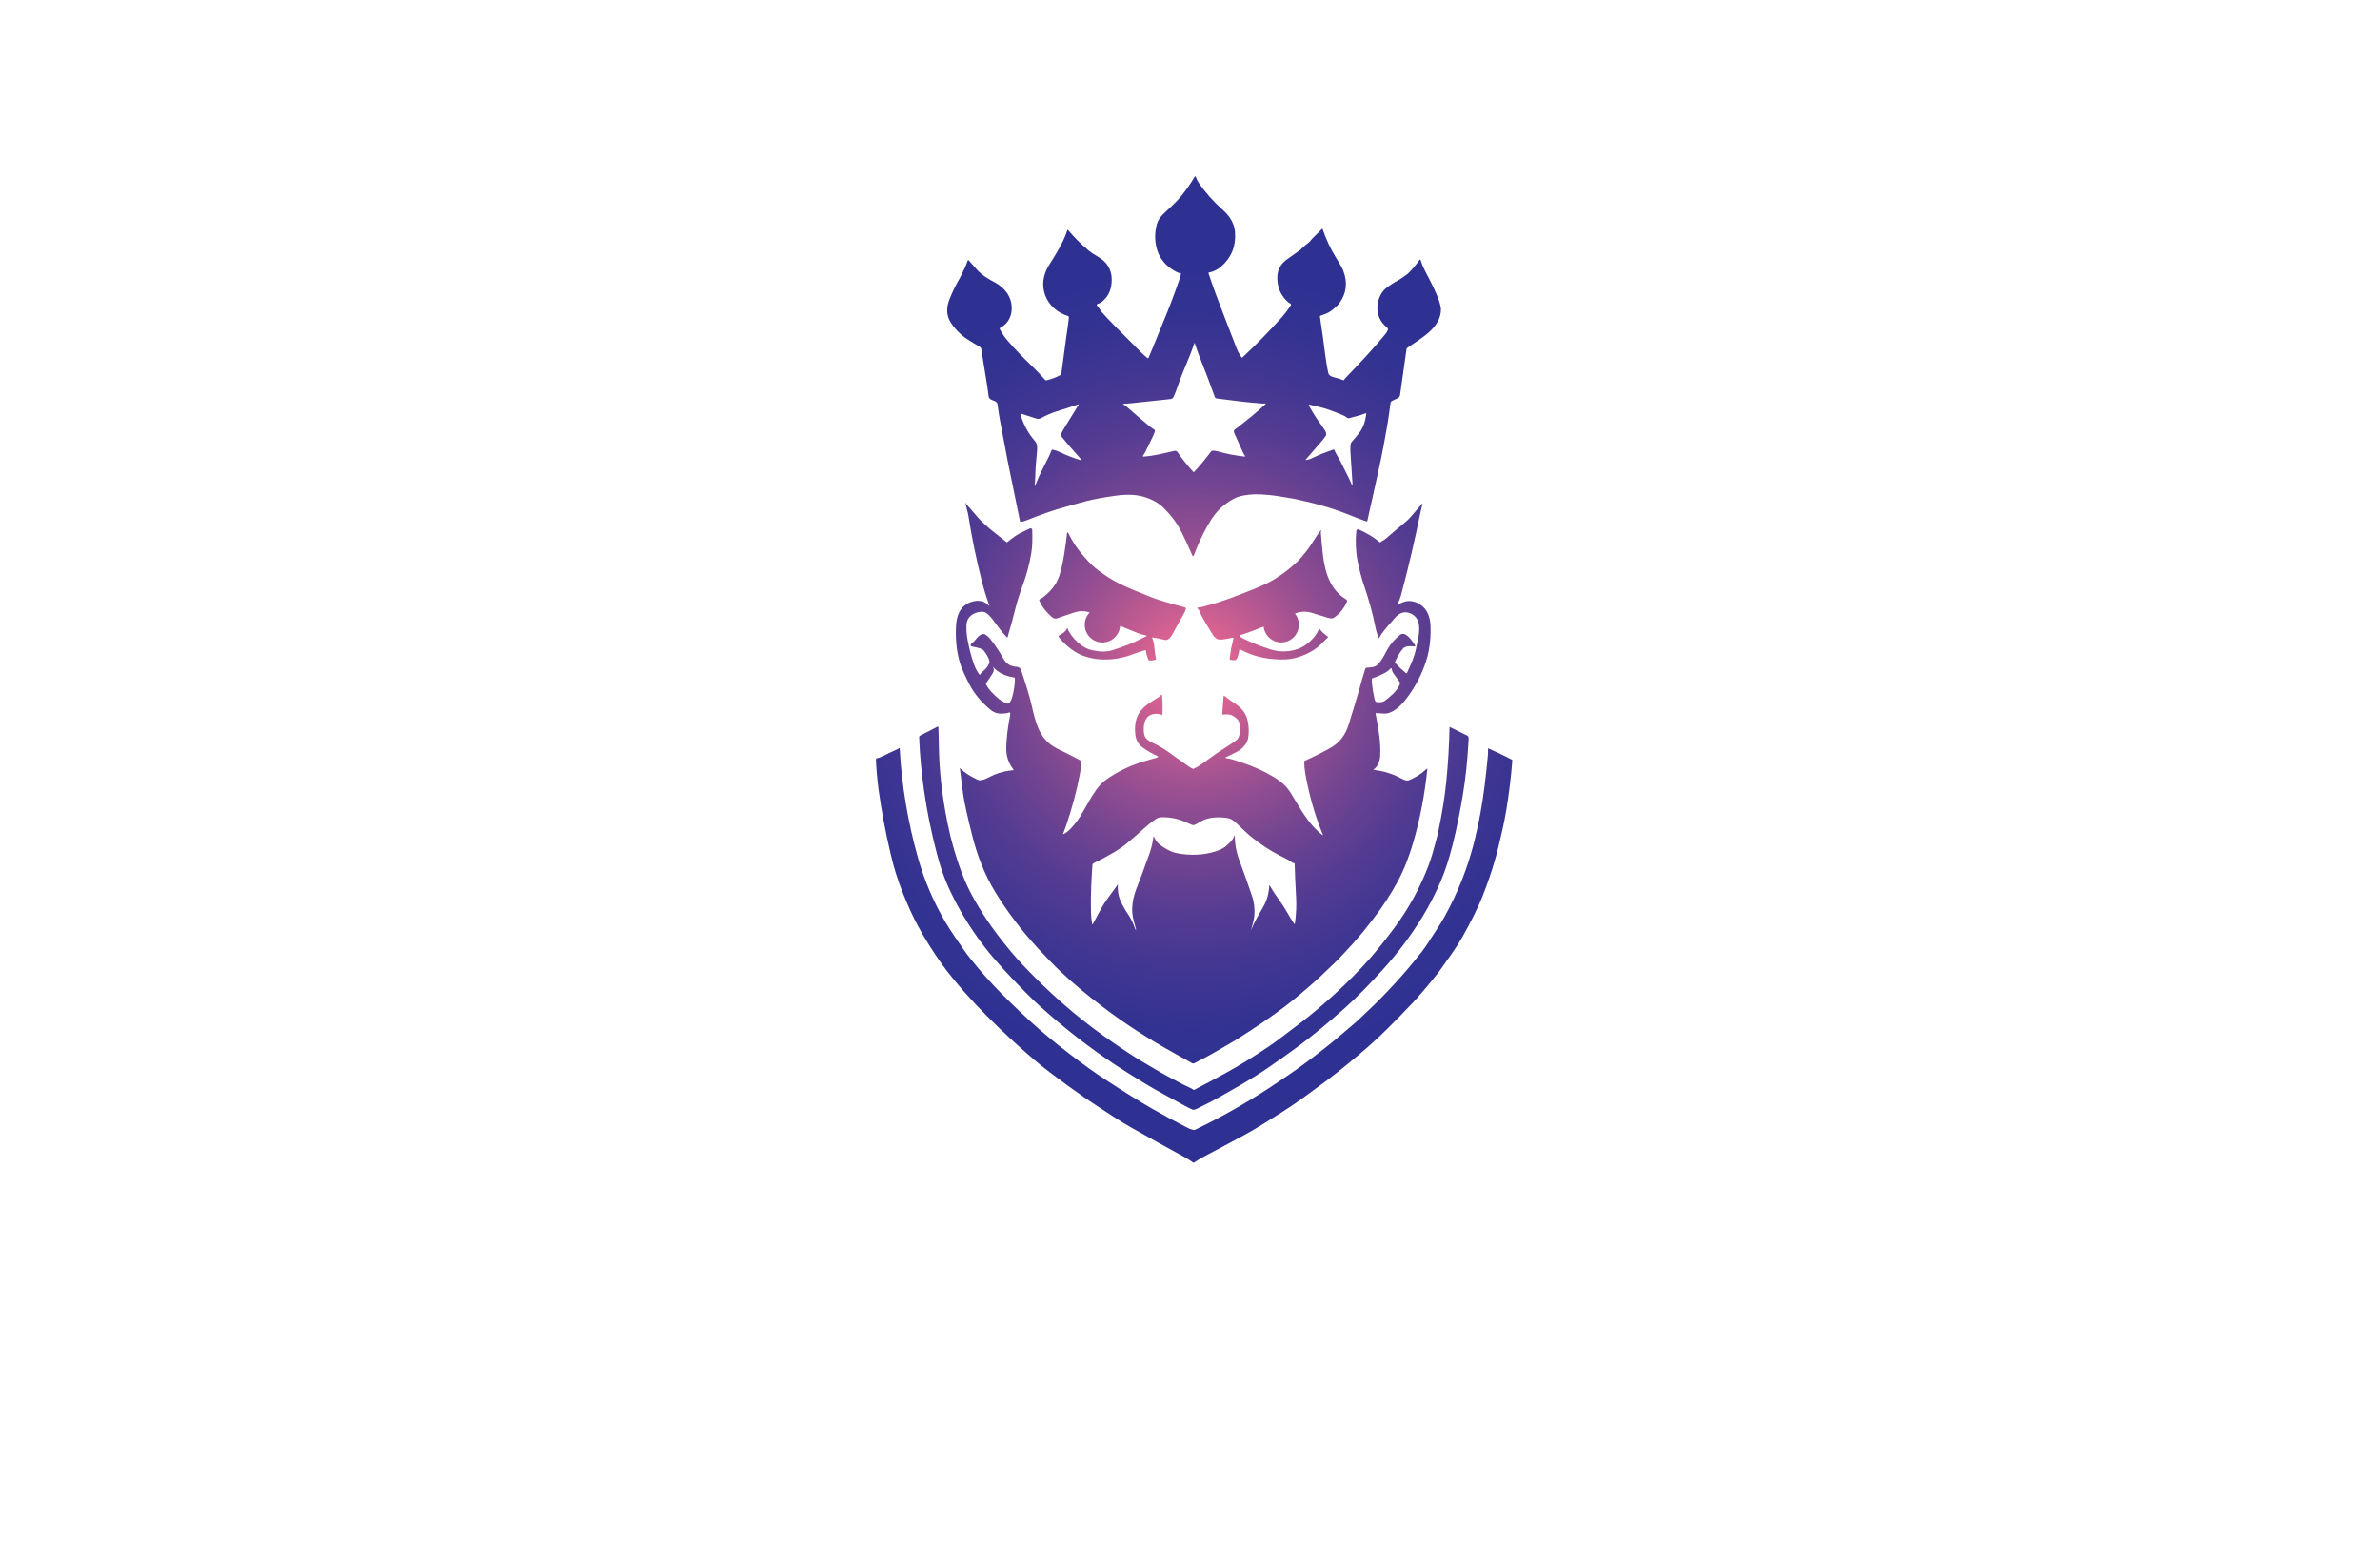 <?xml version="1.0" encoding="utf-8"?>
<!-- Generator: Adobe Illustrator 27.8.1, SVG Export Plug-In . SVG Version: 6.00 Build 0)  -->
<svg version="1.1" xmlns="http://www.w3.org/2000/svg" xmlns:xlink="http://www.w3.org/1999/xlink" x="0px" y="0px"
	 viewBox="0 0 350 230" style="enable-background:new 0 0 350 230;" xml:space="preserve">
<style type="text/css">
	.st0{fill:#CAFAFF;}
	.st1{fill:#00373A;}
	.st2{fill:#009E9E;}
	.st3{fill:#002320;}
	.st4{fill:#0B0033;}
	.st5{fill:#C5FFBD;}
	.st6{fill:#FFD7E7;}
	.st7{fill:#FEFFD9;}
	.st8{fill:#0E0038;}
	.st9{fill:#BBFFD6;}
	.st10{fill:#EDFFBD;}
	.st11{fill:#DCFFCF;}
	.st12{fill:#FFFFD2;}
	.st13{fill:#FFE6D4;}
	.st14{fill:#023883;}
	.st15{fill:#FF0043;}
	.st16{fill-rule:evenodd;clip-rule:evenodd;fill:#00C3FF;}
	.st17{fill-rule:evenodd;clip-rule:evenodd;}
	.st18{fill:#BDD87C;}
	.st19{fill:#FCD35D;}
	.st20{fill:#F77552;}
	.st21{fill:#7BDBC2;}
	.st22{fill:#000077;}
	.st23{fill:#F200FF;}
	.st24{fill:#005B41;}
	.st25{fill:#FFFFFF;}
	.st26{fill:#00422F;}
	.st27{fill:#113500;}
	.st28{fill:#00005B;}
	.st29{fill:#2B0049;}
	.st30{fill:#DA0678;}
	.st31{fill:#4D84DC;}
	.st32{fill:#E58E21;}
	.st33{fill:#51097E;}
	.st34{fill:#6D003E;}
	.st35{fill:#FFCE88;}
	.st36{fill:#00D9FF;}
	.st37{fill:#7616C3;}
	.st38{fill:#004EFD;}
	.st39{fill:#C6C900;}
	.st40{fill:#00D3C7;}
	.st41{fill:#93C900;}
	.st42{fill:#009FFB;}
	.st43{fill:#710B0A;}
	.st44{fill:#FFD700;}
	.st45{fill:#7F0C06;}
	.st46{fill:#00FFE9;}
	.st47{fill:#FF0000;}
	.st48{fill:#B96508;}
	.st49{fill:#006E60;}
	.st50{fill:#FFE000;}
	.st51{fill:#FF2DB1;}
	.st52{fill:#1A0AFF;}
	.st53{fill:url(#SVGID_1_);}
	.st54{fill:url(#SVGID_00000111190550273537097000000016538400626896434358_);}
	.st55{fill-rule:evenodd;clip-rule:evenodd;fill:url(#SVGID_00000098899685230648600760000014525518313881851822_);}
	.st56{opacity:0.2;fill-rule:evenodd;clip-rule:evenodd;}
	.st57{opacity:0.29;fill-rule:evenodd;clip-rule:evenodd;fill:#FFFFFF;}
	.st58{opacity:0.26;fill-rule:evenodd;clip-rule:evenodd;}
	.st59{fill-rule:evenodd;clip-rule:evenodd;fill:#FFFFFF;}
	.st60{opacity:0.3;fill-rule:evenodd;clip-rule:evenodd;}
	.st61{fill-rule:evenodd;clip-rule:evenodd;fill:url(#SVGID_00000134214454284541847390000016251657523583672480_);}
	.st62{fill:#120F0E;}
	.st63{fill:#FFFFFF;stroke:#000000;stroke-miterlimit:10;}
	.st64{fill:none;}
	.st65{fill-rule:evenodd;clip-rule:evenodd;fill:#FFB28B;}
	.st66{fill-rule:evenodd;clip-rule:evenodd;fill:#C5D5D6;}
	.st67{fill-rule:evenodd;clip-rule:evenodd;fill:#0287D0;}
	.st68{fill-rule:evenodd;clip-rule:evenodd;fill:#F3825B;}
	.st69{fill-rule:evenodd;clip-rule:evenodd;fill:#FEFEFE;}
	.st70{fill-rule:evenodd;clip-rule:evenodd;fill:#92A2A3;}
	.st71{fill-rule:evenodd;clip-rule:evenodd;fill:#0067B0;}
	.st72{fill-rule:evenodd;clip-rule:evenodd;fill:#29C5FF;}
	.st73{fill-rule:evenodd;clip-rule:evenodd;fill:#5EFAF7;}
	.st74{fill-rule:evenodd;clip-rule:evenodd;fill:#17BBB0;}
	.st75{fill:url(#SVGID_00000082350053138647892600000011215207293713825968_);}
	.st76{fill:url(#SVGID_00000152241383557455450560000014446336230671765154_);}
	.st77{fill:url(#SVGID_00000111167013550348668850000009111781228531218576_);}
	.st78{fill:url(#SVGID_00000080172858580231006000000002188862364852261550_);}
	.st79{fill:url(#SVGID_00000021121243370771207510000014082312267000161719_);}
	.st80{fill:#001C36;}
	.st81{fill:url(#SVGID_00000063611885972178596390000012355094176411673509_);}
	.st82{fill:#004D85;}
	.st83{fill:url(#SVGID_00000034071303675032680610000009327118237995368602_);}
	.st84{fill:#00EFEF;}
	.st85{fill:url(#SVGID_00000088103550392882685720000013036949839123803567_);}
	.st86{fill:url(#SVGID_00000065778294213290495420000001007592578695349174_);}
	.st87{fill:url(#SVGID_00000139264384465105129430000009654450012776384437_);}
	.st88{fill:url(#SVGID_00000123435100597345996830000002175157495862158479_);}
	.st89{fill:url(#SVGID_00000183930562004009961290000016742413862775719349_);}
	.st90{fill:url(#SVGID_00000096043565239444694580000014242778745164443813_);}
	.st91{fill:url(#SVGID_00000132789843255002530700000006659723974494027950_);}
	.st92{fill:#322D79;}
	.st93{fill:#E11D36;}
	.st94{fill:#EB6730;}
	.st95{fill:#52A947;}
	.st96{fill:url(#SVGID_00000019665985807477749750000000136915529412525758_);}
	.st97{filter:url(#Adobe_OpacityMaskFilter);}
	.st98{filter:url(#Adobe_OpacityMaskFilter_00000093161370102024067060000009086281537050914714_);}
	
		.st99{mask:url(#SVGID_00000039843891965885575980000008070693066991054733_);fill:url(#SVGID_00000143586751393773892520000018039760065580209844_);}
	.st100{fill:url(#SVGID_00000073000783563010187970000010540731008201678474_);}
	.st101{fill:url(#SVGID_00000102516998041481368730000003802854094125001150_);}
	.st102{fill:url(#SVGID_00000039824986302496807750000010019820149709620394_);}
	.st103{fill:url(#SVGID_00000149344738804579606920000016778805270200366492_);}
	.st104{fill:#FF5D41;}
	.st105{fill:#170833;}
	.st106{fill:#F54425;}
	.st107{fill:#E6E6E6;}
	.st108{fill:url(#SVGID_00000183937580882579536160000014706067460194891702_);}
	.st109{fill:url(#SVGID_00000115492922516027634800000004863594587323887546_);}
	.st110{fill-rule:evenodd;clip-rule:evenodd;fill:#EAA416;}
	.st111{fill-rule:evenodd;clip-rule:evenodd;fill:#4B0301;}
	.st112{fill-rule:evenodd;clip-rule:evenodd;fill:url(#SVGID_00000147933805195531814430000014784080810842040211_);}
	.st113{fill:url(#SVGID_00000164506504741115289640000003220902355863463321_);}
	.st114{fill:url(#SVGID_00000086683533658816079690000016577278389742935451_);}
</style>
<g id="Layer_1">
</g>
<g id="Layer_2">
</g>
<g id="Layer_3">
</g>
<g id="Layer_4">
</g>
<g id="Layer_5">
</g>
<g id="Layer_6">
</g>
<g id="Layer_7">
</g>
<g id="Layer_8">
</g>
<g id="Layer_9">
</g>
<g id="Layer_10">
</g>
<g id="Layer_11">
</g>
<g id="Layer_12">
</g>
<g id="Layer_13">
</g>
<g id="Layer_14">
</g>
<g id="Layer_15">
	<radialGradient id="SVGID_1_" cx="175.607" cy="98.489" r="61.042" gradientUnits="userSpaceOnUse">
		<stop  offset="0" style="stop-color:#FF6D90"/>
		<stop  offset="0.144" style="stop-color:#CA5E91"/>
		<stop  offset="0.294" style="stop-color:#9B5091"/>
		<stop  offset="0.444" style="stop-color:#744591"/>
		<stop  offset="0.591" style="stop-color:#553C92"/>
		<stop  offset="0.735" style="stop-color:#403692"/>
		<stop  offset="0.873" style="stop-color:#323292"/>
		<stop  offset="1" style="stop-color:#2E3192"/>
	</radialGradient>
	<path class="st53" d="M222.33,111.72c-1.09-0.57-2.23-1.11-3.42-1.64c-0.03-0.02-0.08,0.01-0.08,0.05c0.01,0.37,0,0.75-0.04,1.14
		c-0.13,1.41-0.28,2.8-0.45,4.16c-0.34,2.83-0.85,5.59-1.52,8.28c-0.96,3.85-2.41,7.53-4.34,11.03c-0.7,1.27-1.58,2.52-2.37,3.77
		c-0.32,0.51-0.68,1.02-1.05,1.5c-2.52,3.2-5.22,6.16-8.13,8.88c-0.64,0.6-1.23,1.2-1.88,1.74c-1.43,1.2-2.81,2.43-4.31,3.59
		c-1.02,0.8-2,1.55-2.95,2.25c-1.34,0.99-3.03,2.15-5.04,3.47c-3.55,2.32-7.23,4.4-11.03,6.23c-0.05,0.02-0.09,0.03-0.14,0.02
		c-0.31-0.05-0.62-0.15-0.94-0.32c-1.92-0.98-3.69-1.94-5.31-2.87c-1.8-1.04-4.08-2.46-6.83-4.26c-0.77-0.5-1.53-1.02-2.28-1.56
		c-1.99-1.43-3.94-2.93-5.83-4.48c-2.13-1.75-4.01-3.52-6.07-5.53c-1.52-1.48-3.17-3.25-4.39-4.69c-1.01-1.2-1.71-2.09-2.1-2.66
		c-0.91-1.33-1.96-2.78-2.72-4.07c-1.78-2.99-3.15-6.18-4.11-9.57c-1.49-5.27-2.39-10.64-2.69-16.09c0-0.08-0.04-0.09-0.1-0.05
		c-0.12,0.07-0.21,0.14-0.34,0.2c-0.63,0.27-1.27,0.58-1.92,0.91c-0.33,0.17-0.68,0.3-1.03,0.39c-0.07,0.02-0.11,0.08-0.11,0.15
		c0.07,1.54,0.2,3.04,0.4,4.5c0.42,3.04,1.01,6.21,1.79,9.5c0.43,1.85,1,3.66,1.69,5.43c0.77,1.95,1.53,3.64,2.3,5.05
		c0.99,1.84,2.16,3.71,3.52,5.62c0.48,0.68,1.04,1.4,1.68,2.18c2.2,2.68,4.38,4.95,6.76,7.24c1.71,1.63,3.44,3.21,5.21,4.71
		c0.68,0.58,1.39,1.15,2.15,1.73c1.79,1.36,3.55,2.64,5.28,3.84c0.87,0.6,2.35,1.58,4.43,2.92c0.79,0.51,1.57,0.99,2.34,1.42
		c2.68,1.52,5.32,2.98,7.91,4.39c0.42,0.23,0.82,0.48,1.18,0.76c0.05,0.03,0.09,0.03,0.14,0c0.5-0.34,1.02-0.64,1.56-0.93
		c2-1.06,3.94-2.09,5.8-3.1c0.81-0.44,1.67-0.94,2.56-1.49c2.07-1.29,4.03-2.49,5.97-3.89c1.17-0.85,2.32-1.69,3.43-2.51
		c1.91-1.43,3.98-3.11,6.2-5.04c0.97-0.84,1.94-1.74,2.89-2.69c1.22-1.21,2.46-2.48,3.72-3.81c0.87-0.93,1.99-2.23,3.34-3.91
		c0.41-0.51,0.8-1.02,1.14-1.52c0.99-1.42,2.01-2.77,2.85-4.27c1.11-1.98,2.28-4.21,3.12-6.39c0.6-1.57,1.13-3.09,1.57-4.58
		c0.38-1.28,0.8-2.98,1.27-5.11c0.21-0.95,0.39-1.89,0.54-2.82c0.39-2.42,0.68-4.78,0.85-7.08
		C222.41,111.79,222.38,111.74,222.33,111.72z M215.97,108.5c-0.01-0.14-0.09-0.26-0.21-0.32l-2.55-1.26
		c-0.03-0.01-0.04,0-0.04,0.03c-0.06,2.71-0.22,5.38-0.48,8c-0.22,2.22-0.61,4.64-1.16,7.26c-0.2,0.96-0.48,1.91-0.74,2.86
		c-0.2,0.74-0.41,1.44-0.66,2.08c-1.23,3.29-2.91,6.38-5.04,9.26c-1.71,2.32-3.32,4.28-4.84,5.88c-1.7,1.8-3.46,3.5-5.3,5.1
		c-1.61,1.42-3.16,2.66-4.63,3.75c-1.21,0.9-2.43,1.89-3.71,2.75c-2.24,1.52-4.42,2.86-6.54,4.02c-1.39,0.76-2.87,1.55-4.44,2.37
		c-0.04,0.02-0.08,0.02-0.12-0.01c-0.21-0.14-0.44-0.26-0.68-0.37c-0.25-0.11-0.5-0.23-0.76-0.36c-1.77-0.92-2.91-1.53-3.41-1.83
		c-1.61-0.95-3.22-1.86-4.77-2.89c-0.81-0.54-1.63-1.09-2.46-1.67c-3.94-2.72-7.64-5.81-11.11-9.28c-0.68-0.68-1.32-1.33-1.93-1.98
		c-1.11-1.17-2.33-2.62-3.64-4.34c-1.35-1.77-2.55-3.59-3.59-5.47c-0.65-1.16-1.2-2.35-1.66-3.55c-0.93-2.43-1.65-4.93-2.17-7.52
		c-0.77-3.86-1.18-7.45-1.25-10.79c-0.02-1.12-0.05-2.22-0.08-3.3c0-0.05-0.05-0.08-0.1-0.06l-2.61,1.34
		c-0.08,0.04-0.13,0.12-0.12,0.21c0.09,2.67,0.36,5.27,0.72,7.89c0.43,3.02,1.06,6.11,1.89,9.27c0.26,0.99,0.53,1.88,0.8,2.66
		c0.75,2.15,1.84,4.35,3.09,6.46c0.95,1.59,2.01,3.15,3.18,4.66c1.65,2.13,3.92,4.52,6.05,6.68c0.7,0.71,1.36,1.34,1.97,1.89
		c3.56,3.23,7.3,6.15,11.22,8.74c0.92,0.61,2.25,1.45,3.98,2.51c1.99,1.23,4.12,2.32,6.18,3.47c0.35,0.2,0.73,0.38,1.14,0.56
		c0.04,0.02,0.09,0.03,0.13,0.02c0.18-0.03,0.34-0.08,0.5-0.16c1.1-0.55,2.2-1.09,3.28-1.7c2.4-1.36,4.76-2.67,7.01-4.21
		c1.47-1,2.98-2.07,4.53-3.21c2.04-1.5,4.35-3.4,6.93-5.69c1.96-1.74,3.77-3.66,5.53-5.59c2.19-2.4,4.15-5,5.87-7.8
		c1.06-1.73,1.99-3.58,2.75-5.37c0.63-1.48,1.22-3.31,1.76-5.49c0.54-2.2,1.02-4.57,1.44-7.09c0.41-2.45,0.68-5.06,0.83-7.82
		C215.98,108.91,215.98,108.7,215.97,108.5z M162.12,89.28c-0.74,0-1.42,0.31-1.89,0.82c-0.44,0.46-0.71,1.09-0.71,1.79
		c0,1.44,1.17,2.6,2.6,2.6c1.37,0,2.5-1.06,2.6-2.41c0-0.06,0.01-0.12,0.01-0.19C164.72,90.44,163.56,89.28,162.12,89.28z
		 M174.25,89.33c-1.2-0.31-2.46-0.67-3.78-1.09c-0.47-0.15-0.96-0.32-1.47-0.53c-1.49-0.59-2.95-1.18-4.41-1.89
		c-0.99-0.48-2.06-1.16-3.22-2.05c-1-0.77-1.79-1.7-2.6-2.7c-0.64-0.79-1.17-1.65-1.61-2.57c-0.04-0.08-0.09-0.15-0.17-0.19
		c-0.03-0.01-0.06,0-0.06,0.03c-0.11,1.04-0.26,2.14-0.45,3.29c-0.2,1.25-0.45,2.3-0.73,3.13c-0.45,1.31-1.25,2.2-2.34,3.07
		c-0.18,0.15-0.36,0.19-0.53,0.32c-0.05,0.03-0.06,0.08-0.04,0.13c0.33,0.93,1.11,1.84,1.86,2.48c0.25,0.21,0.51,0.27,0.78,0.17
		c0.82-0.29,1.67-0.58,2.55-0.86c0.74-0.24,1.48-0.24,2.21,0.01c0.12,0.04,0.24,0.09,0.37,0.14c0.95,0.43,1.9,0.86,2.85,1.28
		c0.38,0.17,0.8,0.35,1.27,0.55c0.77,0.33,1.65,0.68,2.65,1.08c0.37,0.15,0.76,0.23,1.14,0.32c0.14,0.03,0.14,0.08,0.02,0.14
		c-0.5,0.25-1,0.49-1.51,0.74c-0.69,0.34-1.79,0.76-3.31,1.26c-0.96,0.32-1.89,0.28-2.96,0.07c-0.63-0.12-1.19-0.36-1.67-0.71
		c-0.81-0.59-1.44-1.28-1.89-2.06c-0.06-0.1-0.11-0.21-0.14-0.33c-0.05-0.19-0.12-0.19-0.21-0.02c-0.23,0.45-0.67,0.68-1.1,0.92
		c-0.08,0.04-0.1,0.14-0.05,0.21c0.9,1.22,2.39,2.4,3.8,2.85c0.83,0.27,1.62,0.42,2.35,0.46c1.68,0.09,3.3-0.18,4.86-0.8
		c0.56-0.22,1.15-0.38,1.73-0.56c0.03-0.01,0.06,0.01,0.06,0.04c0.08,0.54,0.22,1.01,0.41,1.41c0.02,0.04,0.07,0.07,0.12,0.08
		c0.29,0.01,0.59-0.03,0.91-0.12c0.04-0.01,0.06-0.05,0.06-0.09c-0.12-0.66-0.2-1.31-0.27-1.94c-0.05-0.45-0.14-0.83-0.29-1.16
		c-0.03-0.06-0.01-0.09,0.06-0.08c0.55,0.07,1.13,0.19,1.73,0.34c0.22,0.05,0.39,0.03,0.53-0.06c0.25-0.17,0.46-0.4,0.62-0.7
		c0.56-1.05,1.13-2.06,1.69-3.04c0.13-0.23,0.24-0.46,0.31-0.71C174.43,89.48,174.36,89.36,174.25,89.33z M190.42,90.23
		c-0.05-0.06-0.11-0.13-0.17-0.19c-1.02-1.02-2.67-1.02-3.68,0c-0.58,0.58-0.83,1.35-0.75,2.1c0.06,0.57,0.31,1.13,0.75,1.58
		c1.02,1.02,2.66,1.02,3.68,0C191.2,92.77,191.26,91.25,190.42,90.23z M197.95,88.15c-2.39-1.44-3.12-4.07-3.42-6.69
		c-0.11-0.95-0.21-1.99-0.29-3.14c-0.01-0.1,0.03-0.19,0.05-0.29c0.02-0.09,0-0.1-0.06-0.03c-0.2,0.27-0.43,0.54-0.6,0.82
		c-0.59,0.97-1.13,1.76-1.61,2.37c-0.49,0.62-0.9,1.07-1.2,1.37c-1.02,0.98-2.14,1.85-3.36,2.6c-1,0.62-2.23,1.14-3.35,1.59
		c-1.06,0.43-2.15,0.84-3.24,1.25c-1.03,0.38-2.34,0.79-3.94,1.22c-0.25,0.07-0.51,0.11-0.77,0.13c-0.07,0-0.09,0.04-0.06,0.1
		c0.03,0.07,0.07,0.12,0.13,0.17c0.04,0.03,0.07,0.07,0.09,0.11c0.19,0.46,0.39,0.87,0.6,1.25c0.44,0.77,0.93,1.58,1.46,2.42
		c0.32,0.51,0.75,0.73,1.28,0.66c0.52-0.06,1.07-0.16,1.65-0.28c0.05-0.01,0.09,0.03,0.08,0.08c-0.06,0.34-0.14,0.67-0.23,1.01
		c-0.18,0.66-0.22,1.36-0.33,2.03c-0.01,0.06,0.03,0.12,0.09,0.13c0.19,0.05,0.4,0.07,0.65,0.06c0.11,0,0.19-0.04,0.25-0.13
		c0.25-0.35,0.38-1.01,0.43-1.41c0-0.05,0.06-0.08,0.1-0.05c1.89,1.02,3.74,1.44,5.92,1.49c1.01,0.03,1.93-0.1,2.77-0.38
		c1.26-0.42,2.3-1.01,3.12-1.76c0.32-0.3,0.69-0.67,1.11-1.1c0.04-0.04,0.04-0.09-0.01-0.12c-0.39-0.29-0.85-0.65-1.14-1.06
		c-0.05-0.07-0.15-0.06-0.19,0.02c-0.34,0.81-0.95,1.54-1.85,2.2c-1.43,1.06-3.51,1.27-5.17,0.74c-1.5-0.48-2.86-1.01-4.06-1.6
		c-0.19-0.09-0.37-0.21-0.54-0.35c-0.05-0.04-0.03-0.12,0.03-0.14c1.17-0.38,2.33-0.81,3.48-1.29c0.11-0.04,0.21-0.09,0.32-0.13
		c1.48-0.64,2.9-1.23,4.26-1.77c0.01,0,0.02-0.01,0.03-0.01c0.79-0.31,1.6-0.36,2.41-0.13c0.69,0.2,1.41,0.42,2.15,0.66
		c0.37,0.12,0.88,0.3,1.23,0.04c0.84-0.6,1.46-1.38,1.86-2.32C198.12,88.37,198.07,88.22,197.95,88.15z M209.79,113.1
		c-0.8,0.74-1.68,1.3-2.66,1.67c-0.3,0.11-0.86-0.17-1.12-0.31c-1.2-0.65-2.52-1.06-3.96-1.22c-0.08-0.01-0.08-0.04-0.02-0.08
		c0.62-0.47,0.9-1.23,0.94-1.99c0.12-2.07-0.28-4.11-0.67-6.17c-0.01-0.07,0.05-0.14,0.12-0.13c0.34,0.03,0.71,0.06,1.11,0.08
		c1.24,0.07,2.46-1.14,3.19-2.07c1.17-1.5,2.1-3.15,2.77-4.97c0.69-1.84,0.94-3.72,0.89-5.72c-0.03-1.31-0.41-2.58-1.57-3.31
		c-1.08-0.68-2.16-0.65-3.24,0.07c-0.08,0.06-0.1,0.04-0.06-0.05c0.23-0.47,0.4-0.92,0.52-1.35c1.14-4.19,2.05-8.26,2.9-12.35
		c0.07-0.33,0.15-0.66,0.25-1c0.05-0.17,0.01-0.19-0.1-0.06c-0.58,0.66-1.14,1.31-1.69,1.96c-0.17,0.2-0.38,0.4-0.61,0.59
		c-1.03,0.85-2,1.67-2.91,2.47c-0.2,0.17-0.42,0.32-0.67,0.44c-0.04,0.02-0.08,0.05-0.1,0.09c-0.02,0.03-0.05,0.06-0.09,0.06
		c-0.05,0.01-0.09,0-0.13-0.03c-0.86-0.71-1.85-1.31-3-1.82c-0.05-0.02-0.09-0.03-0.15-0.04c-0.16-0.01-0.26,0.06-0.27,0.23
		c-0.15,1.42-0.1,2.98,0.18,4.39c0.28,1.38,0.59,2.58,0.94,3.59c0.75,2.18,1.3,4.2,1.66,6.04c0.11,0.58,0.28,1.14,0.5,1.68
		c0.02,0.06,0.1,0.06,0.12,0c0.09-0.21,0.2-0.4,0.32-0.57c0.58-0.78,1.27-1.59,2.06-2.45c0.6-0.65,1.32-0.91,2.17-0.56
		c0.48,0.2,0.84,0.53,1.08,1c0.34,0.67,0.22,2.01,0.05,2.77c-0.1,0.47-0.2,0.97-0.31,1.48c-0.25,1.21-0.79,2.37-1.32,3.5
		c-0.03,0.06-0.11,0.08-0.16,0.03c-0.56-0.46-1.08-0.96-1.59-1.5c-0.03-0.03-0.03-0.07-0.02-0.11c0.33-0.74,0.67-1.41,1.21-2.01
		c0.34-0.38,1.14-0.37,1.58-0.3c0.22,0.03,0.27-0.04,0.14-0.22c-0.38-0.54-1.37-2.14-2.19-1.47c-0.9,0.73-1.58,1.58-2.06,2.53
		c-0.39,0.79-0.8,1.4-1.23,1.84c-0.37,0.39-0.98,0.41-1.5,0.43c-0.17,0.01-0.28,0.09-0.33,0.25c-0.28,0.88-0.57,1.85-0.85,2.9
		c-0.22,0.82-0.75,2.57-1.58,5.25c-0.45,1.45-1.29,2.64-2.66,3.41c-1.25,0.7-2.51,1.33-3.78,1.9c-0.05,0.02-0.09,0.07-0.09,0.13
		c0,1.14,0.23,2.21,0.47,3.34c0.54,2.57,1.3,5.05,2.28,7.43c0.03,0.07,0.01,0.08-0.05,0.03c-2.14-1.61-3.36-4.08-4.73-6.27
		c-0.85-1.35-1.99-2.05-3.46-2.84c-1.64-0.88-3.09-1.39-4.86-1.95c-0.37-0.12-0.75-0.2-1.11-0.25c-0.19-0.03-0.19-0.08-0.02-0.16
		c0.6-0.28,1.14-0.56,1.65-0.82c0.66-0.35,1.43-1.13,1.57-1.89c0.16-0.9,0.13-1.81-0.08-2.74c-0.25-1.05-0.92-1.82-1.82-2.41
		c-0.59-0.38-1.11-0.77-1.59-1.16c-0.06-0.05-0.1-0.04-0.11,0.05l-0.2,2.57c-0.01,0.12,0.04,0.17,0.16,0.15
		c0.58-0.09,1.04-0.03,1.4,0.18c0.41,0.25,0.83,0.53,0.94,1.03c0.18,0.76,0.25,2.09-0.49,2.61c-0.55,0.39-1.12,0.77-1.71,1.14
		c-1.18,0.74-2.29,1.59-3.45,2.41c-0.32,0.23-0.67,0.4-1.03,0.59c-0.05,0.03-0.1,0.03-0.15,0c-0.21-0.1-0.45-0.22-0.64-0.36
		c-0.96-0.68-1.92-1.37-2.9-2.07c-0.77-0.55-1.53-1-2.28-1.34c-0.34-0.16-0.62-0.32-0.85-0.5c-0.32-0.25-0.5-0.63-0.53-1.15
		c-0.05-0.92,0.06-2.1,1.01-2.49c0.54-0.22,1.06-0.23,1.57-0.03c0.1,0.04,0.15,0.01,0.16-0.1c0.05-0.99,0.03-1.92-0.06-2.79
		c-0.01-0.06-0.09-0.09-0.13-0.04c-0.11,0.12-0.24,0.25-0.38,0.34c-0.62,0.38-1.22,0.78-1.79,1.19c-0.15,0.11-0.29,0.23-0.42,0.36
		c-0.14,0.15-0.27,0.29-0.39,0.44c-0.8,0.94-0.96,2.27-0.82,3.5c0.1,0.82,0.42,1.42,1.09,1.92c0.66,0.49,1.35,0.89,2.06,1.2
		c0.27,0.12,0.27,0.22-0.02,0.3c-0.47,0.14-0.94,0.27-1.41,0.4c-2.1,0.58-4.02,1.46-5.76,2.65c-0.7,0.47-1.27,1.03-1.71,1.67
		c-0.7,1.01-1.34,2.13-1.95,3.23c-0.52,0.95-1.14,1.8-1.88,2.56c-0.26,0.27-0.56,0.5-0.9,0.69c-0.13,0.07-0.17,0.04-0.11-0.1
		c0.16-0.41,0.33-0.84,0.48-1.31c0.83-2.47,1.48-4.88,1.93-7.24c0.13-0.67,0.2-1.33,0.22-1.97c0-0.07-0.04-0.14-0.1-0.18
		c-1.1-0.59-2.19-1.14-3.29-1.67c-0.94-0.46-1.69-1.07-2.25-1.85c-0.91-1.26-1.32-3.19-1.7-4.82c-0.25-1.07-0.75-2.72-1.49-4.93
		c-0.09-0.27-0.29-0.48-0.59-0.49c-0.94-0.05-1.58-0.41-2.06-1.28c-0.55-0.99-1.16-1.91-1.84-2.76c-0.24-0.3-0.49-0.54-0.78-0.72
		c-0.43-0.28-1.09,0.29-1.32,0.62c-0.21,0.29-0.46,0.54-0.74,0.75c-0.16,0.11-0.1,0.36,0.09,0.39c0.41,0.07,0.81,0.17,1.19,0.28
		c0.23,0.07,0.4,0.16,0.51,0.28c0.31,0.32,1.05,1.47,0.85,1.92c-0.2,0.45-0.52,0.85-0.95,1.2c-0.16,0.13-0.3,0.29-0.4,0.46
		c-0.02,0.03-0.07,0.04-0.09,0c-0.35-0.47-0.62-0.99-0.82-1.56c-0.41-1.15-0.7-2.36-0.92-3.51c-0.12-0.63-0.18-1.27-0.18-1.93
		c0-0.92,0.26-1.54,1.1-1.96c0.49-0.25,1.37-0.45,1.85-0.09c0.33,0.25,0.63,0.56,0.92,0.95c0.66,0.89,1.32,1.82,2.08,2.61
		c0.03,0.03,0.09,0.02,0.11-0.03c0.44-1.49,0.82-2.9,1.15-4.22c0.28-1.13,0.65-2.25,1.05-3.33c0.6-1.62,1.03-3.24,1.29-4.85
		c0.18-1.12,0.16-2.26,0.13-3.37c0-0.17-0.18-0.28-0.34-0.21c-0.46,0.22-0.91,0.43-1.37,0.66c-0.54,0.27-1.19,0.72-1.95,1.35
		c-0.04,0.03-0.08,0.03-0.12,0c-0.61-0.5-1.24-1-1.89-1.5c-0.4-0.3-0.79-0.64-1.2-1.01c-0.55-0.51-0.92-0.88-1.1-1.09
		c-0.54-0.65-1.1-1.29-1.67-1.92c-0.03-0.03-0.06-0.07-0.07-0.12c-0.01-0.03-0.03-0.06-0.05-0.09c-0.05-0.07-0.07-0.06-0.05,0.03
		c0.12,0.62,0.32,1.21,0.43,1.86c0.48,3.1,1.13,6.27,1.95,9.51c0.3,1.21,0.67,2.4,1.1,3.58c0.06,0.17,0.03,0.18-0.09,0.05
		c-0.92-1.01-2.5-0.77-3.51,0.01c-0.83,0.63-1.19,1.77-1.26,2.82c-0.13,1.93,0.03,3.72,0.48,5.35c0.34,1.22,0.96,2.47,1.56,3.6
		c0.62,1.15,1.45,2.19,2.49,3.13c0.72,0.65,1.21,1.05,2.22,1.02c0.4-0.01,0.77-0.07,1.08-0.18c0.05-0.02,0.09,0,0.1,0.05
		c0.03,0.13,0.04,0.26,0.01,0.39c-0.35,1.75-0.54,3.33-0.57,4.73c-0.03,1.21,0.32,2.28,1.05,3.2c0.04,0.05,0.01,0.12-0.06,0.13
		c-0.98,0.09-1.9,0.31-2.77,0.67c-0.61,0.25-1.77,1.03-2.4,0.74c-1.1-0.5-1.96-1.06-2.59-1.68c-0.04-0.04-0.06-0.03-0.05,0.03
		c0.16,1.3,0.32,2.55,0.48,3.76c0.15,1.1,0.58,3.07,1.29,5.91c0.77,3.08,1.82,5.85,3.45,8.52c1.75,2.85,3.8,5.56,6.15,8.12
		c1.33,1.45,2.47,2.62,3.42,3.52c2.03,1.92,4.02,3.54,6.24,5.23c3.31,2.52,6.83,4.77,10.5,6.8c0.88,0.49,1.75,0.98,2.63,1.47
		c0.09,0.05,0.2,0.06,0.3,0.01c0.58-0.31,1.15-0.61,1.72-0.9c1.06-0.55,2.14-1.22,3.25-1.85c0.51-0.29,1.02-0.59,1.53-0.92
		c2.59-1.63,4.89-3.21,6.9-4.73c1.29-0.98,2.97-2.39,5.03-4.24c0.53-0.48,1.01-1,1.54-1.48c0.41-0.38,0.79-0.74,1.12-1.08
		c1.55-1.6,2.84-3.03,3.87-4.29c0.25-0.3,0.73-0.93,1.47-1.88c1.28-1.66,2.43-3.41,3.43-5.25c0.99-1.81,1.74-3.77,2.32-5.75
		c1.02-3.49,1.72-7.11,2.1-10.87C209.94,113.03,209.89,113.01,209.79,113.1z M148.85,102.54c-0.08,0.3-0.22,0.58-0.41,0.83
		c-0.07,0.1-0.2,0.14-0.32,0.1c-0.91-0.29-1.61-0.97-2.28-1.66c-0.34-0.36-0.62-0.74-0.82-1.13c-0.04-0.07-0.03-0.16,0.02-0.23
		c0.34-0.49,0.67-0.99,0.97-1.48c0.09-0.15,0.14-0.31,0.14-0.48c0-0.12-0.06-0.23-0.09-0.34c-0.01-0.06,0-0.07,0.03-0.02
		c0.09,0.12,0.2,0.24,0.33,0.35c0.75,0.62,1.64,1,2.67,1.14c0.1,0.01,0.17,0.1,0.17,0.2C149.24,100.74,149.1,101.64,148.85,102.54z
		 M190.43,135.78c-0.02,0.14-0.07,0.15-0.15,0.03c-0.7-1.04-1.23-2.13-1.95-3.14c-0.56-0.79-1.1-1.54-1.57-2.38
		c-0.06-0.11-0.1-0.11-0.11,0.02c-0.05,0.74-0.18,1.41-0.39,2c-0.33,0.95-0.97,1.84-1.45,2.73c-0.3,0.55-0.56,1.1-0.78,1.64
		c-0.04,0.1-0.05,0.1-0.02-0.01c0.07-0.31,0.15-0.62,0.24-0.91c0.38-1.25,0.27-2.77-0.12-3.95c-0.58-1.72-1.21-3.5-1.9-5.35
		c-0.43-1.17-0.65-2.35-0.65-3.52c0-0.09-0.02-0.09-0.06-0.02c-0.14,0.25-0.21,0.5-0.41,0.72c-0.42,0.45-0.8,0.86-1.35,1.16
		c-0.3,0.16-0.61,0.29-0.92,0.39c-1.82,0.58-3.75,0.68-5.77,0.29c-0.9-0.17-1.93-0.77-2.61-1.34c-0.31-0.26-0.57-0.63-0.78-1.11
		c-0.03-0.06-0.04-0.06-0.05,0c-0.12,0.95-0.35,1.89-0.7,2.81c-0.36,0.97-0.69,1.88-0.99,2.72c-0.2,0.56-0.41,1.11-0.63,1.65
		c-0.72,1.77-1.11,3.48-0.55,5.37c0.11,0.37,0.21,0.73,0.3,1.08c0.01,0.03,0,0.05-0.03,0.06l-0.03,0.01c-0.01,0-0.01,0-0.01,0
		c-0.33-0.9-0.62-1.54-0.87-1.91c-0.46-0.67-0.83-1.28-1.11-1.83c-0.49-0.93-0.69-1.88-0.61-2.85c0-0.06-0.01-0.07-0.05-0.02
		c-0.8,1.17-1.74,2.27-2.43,3.53c-0.43,0.78-0.84,1.55-1.24,2.3c-0.03,0.05-0.05,0.05-0.06-0.01c-0.11-0.62-0.18-1.32-0.19-2.11
		c-0.05-2.36,0.08-4.43,0.22-6.64c0.01-0.09,0.06-0.18,0.14-0.22c1.02-0.49,2.05-1.04,3.08-1.65c0.69-0.41,1.3-0.83,1.82-1.27
		c0.88-0.73,1.78-1.51,2.71-2.35c0.53-0.48,1.04-0.88,1.55-1.23c0.28-0.19,0.61-0.28,1-0.28c1.1-0.01,2.35,0.22,3.38,0.71
		c0.31,0.14,0.64,0.28,0.99,0.42c0.13,0.05,0.27,0.04,0.4-0.02c0.32-0.16,0.64-0.34,0.95-0.53c1.07-0.65,2.84-0.65,3.98-0.43
		c0.3,0.06,0.62,0.24,0.96,0.54c0.83,0.73,1.58,1.55,2.45,2.24c1.31,1.04,2.66,1.95,4.11,2.69c0.44,0.23,0.87,0.44,1.29,0.66
		c0.26,0.13,0.54,0.46,0.82,0.47c0.07,0,0.11,0.04,0.11,0.11c0.04,1.5,0.11,3.06,0.2,4.66C190.68,133.1,190.62,134.45,190.43,135.78
		z M201.75,99.85c0-0.04,0.03-0.07,0.07-0.09c0.51-0.16,1.08-0.4,1.7-0.72c0.41-0.21,0.74-0.45,0.99-0.73
		c0.05-0.06,0.15-0.03,0.16,0.05c0.03,0.22,0.08,0.45,0.22,0.63c0.31,0.41,0.61,0.83,0.9,1.25c0.1,0.14,0.11,0.3,0.04,0.47
		c-0.43,1.01-1.3,1.66-2.12,2.31c-0.3,0.24-0.71,0.31-1.23,0.24c-0.22-0.03-0.29-0.25-0.34-0.43c-0.18-0.79-0.31-1.61-0.4-2.47
		C201.73,100.18,201.73,100.01,201.75,99.85z M211.38,43.57c-0.58-1.4-1.28-2.71-1.96-4.03c-0.19-0.38-0.36-0.8-0.5-1.28
		c-0.02-0.08-0.13-0.1-0.18-0.03c-0.46,0.68-1,1.33-1.63,1.95c-0.2,0.2-0.44,0.33-0.66,0.5c-0.18,0.14-0.37,0.26-0.55,0.37
		c-0.83,0.47-1.44,0.85-1.83,1.14c-0.86,0.61-1.38,1.61-1.49,2.69c-0.14,1.32,0.34,2.43,1.43,3.33c0.1,0.08,0.13,0.22,0.08,0.33
		c-0.1,0.24-0.23,0.46-0.4,0.65c-1.81,2.21-3.8,4.29-5.79,6.37c-0.09,0.09-0.17,0.19-0.24,0.31c-0.03,0.05-0.08,0.06-0.13,0.04
		c-0.47-0.18-0.97-0.34-1.51-0.47c-0.41-0.1-0.65-0.33-0.71-0.69c-0.15-0.77-0.31-1.61-0.4-2.39c-0.24-1.96-0.51-3.88-0.8-5.76
		c-0.02-0.09,0.02-0.15,0.1-0.18c0.56-0.19,1.15-0.39,1.62-0.76c0.55-0.43,0.93-0.79,1.15-1.09c1.03-1.43,1.22-3.01,0.57-4.73
		c-0.14-0.37-0.48-0.99-1.02-1.85c-0.86-1.36-1.51-2.78-2.04-4.33c-0.01-0.03-0.04-0.03-0.06-0.01c-0.46,0.46-0.93,0.92-1.4,1.39
		c-0.01,0.01-0.14,0.16-0.39,0.45c-0.14,0.16-0.3,0.29-0.47,0.41c-0.23,0.15-0.38,0.35-0.59,0.49c-0.12,0.09-0.21,0.25-0.32,0.33
		c-0.73,0.51-1.43,1.01-2.11,1.51c-0.86,0.64-1.3,1.51-1.31,2.61c-0.01,1.35,0.45,2.48,1.37,3.4c0.15,0.15,0.33,0.29,0.53,0.4
		c0.12,0.06,0.14,0.15,0.07,0.27c-0.38,0.62-0.85,1.23-1.39,1.84c-1.82,2.02-3.72,3.96-5.71,5.82c-0.04,0.03-0.1,0.03-0.13-0.01
		c-0.34-0.49-0.58-0.94-0.73-1.34c-0.63-1.67-1.28-3.34-1.93-5c-0.87-2.22-1.61-4.23-2.2-6.04c-0.02-0.06,0-0.09,0.06-0.1
		c0.66-0.12,1.26-0.41,1.81-0.89c1.51-1.32,2.18-3,2.03-5.04c-0.1-1.35-0.84-2.44-1.82-3.3c-1.37-1.22-2.54-2.53-3.5-3.94
		c-0.19-0.28-0.34-0.58-0.46-0.91c-0.02-0.07-0.12-0.08-0.16-0.01c-0.54,0.93-1.18,1.86-1.92,2.78c-0.78,0.97-1.72,1.78-2.62,2.64
		c-0.53,0.51-0.87,1.02-1.01,1.54c-0.4,1.42-0.34,3.07,0.26,4.4c0.53,1.17,1.46,2.08,2.78,2.72c0.12,0.06,0.26,0.09,0.4,0.09
		c0.06,0,0.11,0.06,0.1,0.12c-0.06,0.28-0.13,0.55-0.23,0.83c-0.73,2.12-1.51,4.18-2.35,6.18c-0.73,1.73-1.42,3.59-2.21,5.37
		c-0.02,0.04-0.07,0.05-0.11,0.02c-0.38-0.31-0.69-0.59-0.93-0.83c-0.86-0.86-1.73-1.73-2.6-2.61c-1.07-1.09-2.15-2.13-3.17-3.29
		c-0.27-0.31-0.41-0.7-0.71-0.96c-0.11-0.1-0.06-0.28,0.08-0.31c0.24-0.06,0.46-0.18,0.66-0.34c0.74-0.61,1.18-1.4,1.32-2.35
		c0.3-1.92-0.38-3.35-2.03-4.28c-0.55-0.31-0.99-0.61-1.34-0.9c-1.07-0.9-2.06-1.89-2.97-2.96c-0.04-0.05-0.12-0.03-0.13,0.03
		c-0.17,0.54-0.39,1.07-0.64,1.59c-0.47,0.96-1.15,2.13-2.02,3.49c-1.94,3.01-0.51,6.49,2.77,7.52c0.08,0.03,0.14,0.11,0.13,0.19
		c-0.09,1.01-0.26,1.99-0.4,2.99c-0.22,1.57-0.44,3.29-0.69,5.16c-0.02,0.18-0.11,0.31-0.25,0.39c-0.58,0.31-1.25,0.56-2,0.73
		c-0.05,0.01-0.09,0-0.12-0.04c-0.66-0.74-1.34-1.46-2.05-2.14c-1.24-1.18-2.38-2.37-3.44-3.59c-0.47-0.54-0.87-1.13-1.2-1.75
		c-0.04-0.08-0.01-0.18,0.07-0.22c1.24-0.63,1.82-1.95,1.65-3.33c-0.11-0.9-0.48-1.67-1.13-2.33c-0.42-0.42-0.85-0.75-1.3-0.99
		c-1.01-0.53-1.95-1.08-2.75-1.99c-0.37-0.42-0.74-0.84-1.12-1.27c-0.04-0.05-0.12-0.03-0.15,0.03c-0.15,0.44-0.33,0.89-0.54,1.34
		c-0.01,0.03-0.04,0.06-0.07,0.08c-0.04,0.03-0.07,0.07-0.06,0.13c0,0.04-0.01,0.09-0.03,0.12c-0.16,0.28-0.31,0.59-0.46,0.91
		c-0.01,0.01-0.01,0.03-0.02,0.04c-0.53,0.88-1.02,1.88-1.47,3c-0.49,1.2-0.54,2.38,0.13,3.45c0.58,0.93,1.52,1.89,2.42,2.47
		c0.62,0.39,1.24,0.78,1.87,1.15c0.13,0.08,0.22,0.21,0.24,0.35c0.33,2.31,0.79,4.73,1.08,6.97c0.09,0.66,1.18,0.44,1.29,1.14
		c0.11,0.69,0.19,1.41,0.32,2.1c0.3,1.55,0.59,3.1,0.88,4.66c0.17,0.92,0.34,1.82,0.53,2.71c0.53,2.56,1.05,5.13,1.58,7.71
		c0.02,0.09,0.1,0.14,0.19,0.11c0.28-0.08,0.56-0.15,0.84-0.26c1.86-0.74,3.35-1.27,4.48-1.61c1.41-0.42,2.8-0.81,4.17-1.17
		c1.19-0.31,2.66-0.58,4.41-0.82c0.94-0.13,1.8-0.16,2.57-0.11c1.55,0.11,3.33,0.76,4.47,1.91c1.09,1.1,1.92,2.15,2.64,3.59
		c0.54,1.08,1.05,2.19,1.55,3.35c0.09,0.22,0.17,0.21,0.26,0c0.55-1.5,1.24-2.97,2.06-4.43c0.47-0.83,0.97-1.54,1.5-2.12
		c0.57-0.63,1.31-1.19,2.21-1.7c0.67-0.37,1.41-0.53,2.18-0.62c0.74-0.08,1.38-0.09,1.94-0.06c0.89,0.06,1.76,0.13,2.6,0.28
		c0.6,0.11,1.21,0.21,1.83,0.3c0.75,0.12,1.46,0.31,2.21,0.48c1.3,0.29,2.63,0.66,3.98,1.1c1.63,0.53,3.23,1.25,4.85,1.82
		c0.06,0.02,0.12-0.02,0.14-0.08c0.68-3.01,1.35-6.04,2.01-9.1c0.24-1.11,0.58-2.95,1.02-5.53c0.16-0.92,0.25-1.8,0.38-2.71
		c0.02-0.15,0.11-0.25,0.25-0.32c0.3-0.13,0.59-0.27,0.85-0.41c0.16-0.09,0.28-0.25,0.3-0.43l0.96-6.8
		c0.01-0.05,0.03-0.09,0.07-0.12c1.94-1.39,4.98-2.92,4.99-5.7C211.87,45.03,211.71,44.37,211.38,43.57z M158.97,67.69
		c-0.96-0.27-2.02-0.68-3.17-1.22c-0.31-0.15-0.64-0.26-0.97-0.33c-0.09-0.02-0.18,0.03-0.21,0.12c-0.11,0.3-0.22,0.57-0.34,0.82
		c-0.66,1.33-1.44,2.75-1.99,4.19c-0.1,0.27-0.14,0.26-0.12-0.03c0.05-0.5,0.08-1,0.09-1.5c0.02-1.03,0.13-2.07,0.22-3.09
		c0.05-0.56,0.15-1.28-0.26-1.76c-1-1.13-1.72-2.45-2.15-3.96c-0.02-0.06,0.04-0.11,0.1-0.09c0.75,0.24,1.49,0.48,2.23,0.72
		c0.2,0.06,0.46,0.06,0.65-0.05c0.9-0.48,1.68-0.81,2.34-1.01c1.08-0.33,2.14-0.67,3.16-1.02c0.09-0.03,0.11,0,0.06,0.07
		c-0.66,1.08-1.32,2.14-1.97,3.19c-0.21,0.33-0.4,0.67-0.58,1.04c-0.07,0.14-0.05,0.3,0.04,0.42c0.79,0.99,1.64,1.98,2.56,2.98
		c0.13,0.14,0.25,0.3,0.35,0.47C159.05,67.69,159.04,67.71,158.97,67.69z M186.1,59.44c-0.64,0.58-1.27,1.14-1.9,1.67
		c-0.66,0.56-1.49,1.17-2.22,1.77c-0.29,0.25-0.69,0.32-0.46,0.84c0.41,0.93,0.82,1.84,1.23,2.74c0.09,0.21,0.21,0.41,0.34,0.61
		c0.04,0.06,0.03,0.09-0.05,0.08c-1.39-0.15-2.73-0.41-4.01-0.78c-0.11-0.03-0.22-0.05-0.34-0.06c-0.2-0.02-0.45-0.1-0.59,0.09
		c-0.85,1.13-1.68,2.13-2.5,3.01c-0.03,0.03-0.08,0.03-0.11,0c-0.85-0.93-1.65-1.92-2.38-2.99c-0.03-0.04-0.06-0.06-0.1-0.08
		c-0.11-0.04-0.23-0.05-0.35-0.02c-1.61,0.37-3.04,0.75-4.53,0.83c-0.06,0-0.09-0.06-0.06-0.11c0.16-0.23,0.3-0.45,0.41-0.68
		c0.35-0.71,0.7-1.42,1.05-2.15c0.12-0.25,0.22-0.51,0.31-0.79c0.03-0.1,0-0.17-0.08-0.23c-0.31-0.2-0.6-0.4-0.84-0.61
		c-1.04-0.86-2.09-1.76-3.15-2.69c-0.16-0.14-0.34-0.27-0.53-0.39c-0.11-0.06-0.1-0.1,0.03-0.11c0.76-0.05,1.51-0.12,2.26-0.21
		c1.52-0.18,2.97-0.3,4.51-0.48c0.22-0.02,0.43-0.09,0.53-0.31c0.12-0.29,0.26-0.57,0.36-0.87c0.16-0.46,0.33-0.94,0.52-1.45
		c0.3-0.8,0.6-1.55,0.9-2.26c0.55-1.29,0.98-2.41,1.29-3.33c0.02-0.06,0.04-0.06,0.06,0c0.22,0.7,0.47,1.4,0.74,2.09
		c0.77,1.93,1.51,3.86,2.2,5.8c0.05,0.14,0.16,0.22,0.32,0.24c2.54,0.34,4.77,0.59,6.67,0.74c0.15,0.01,0.3,0,0.44-0.02
		C186.15,59.35,186.17,59.38,186.1,59.44z M199.95,63.58c-0.34,0.46-0.73,0.92-1.15,1.39c-0.25,0.27-0.19,0.63-0.21,0.96
		c-0.01,0.2-0.01,0.4,0.01,0.61c0.1,1.36,0.2,2.9,0.3,4.63c0,0.03,0,0.07,0,0.11c-0.02,0.13-0.05,0.13-0.1,0.01
		c-0.12-0.29-0.25-0.58-0.4-0.9c-0.43-0.88-0.87-1.76-1.32-2.63c-0.27-0.52-0.62-1-0.83-1.54c-0.03-0.08-0.12-0.12-0.21-0.09
		c-0.34,0.14-0.69,0.27-1.05,0.39c-0.76,0.25-1.45,0.6-2.16,0.92c-0.23,0.1-0.47,0.18-0.72,0.22c-0.12,0.02-0.13-0.02-0.06-0.1
		c0.78-0.91,1.57-1.82,2.38-2.75c0.13-0.15,0.31-0.4,0.57-0.76c0.03-0.04,0.04-0.09,0.04-0.13c-0.02-0.23-0.07-0.42-0.17-0.58
		c-0.28-0.43-0.58-0.88-0.92-1.34c-0.09-0.12-0.18-0.25-0.28-0.39c-0.39-0.57-0.77-1.21-1.14-1.89c-0.09-0.17-0.05-0.23,0.14-0.19
		c0.86,0.22,1.81,0.4,2.65,0.7c0.66,0.23,1.34,0.49,2.04,0.78c0.28,0.11,0.54,0.26,0.78,0.45c0.06,0.05,0.14,0.06,0.21,0.05
		c0.87-0.2,1.71-0.44,2.49-0.73c0.06-0.02,0.09,0,0.08,0.06C200.8,61.95,200.48,62.86,199.95,63.58z"/>
</g>
</svg>

